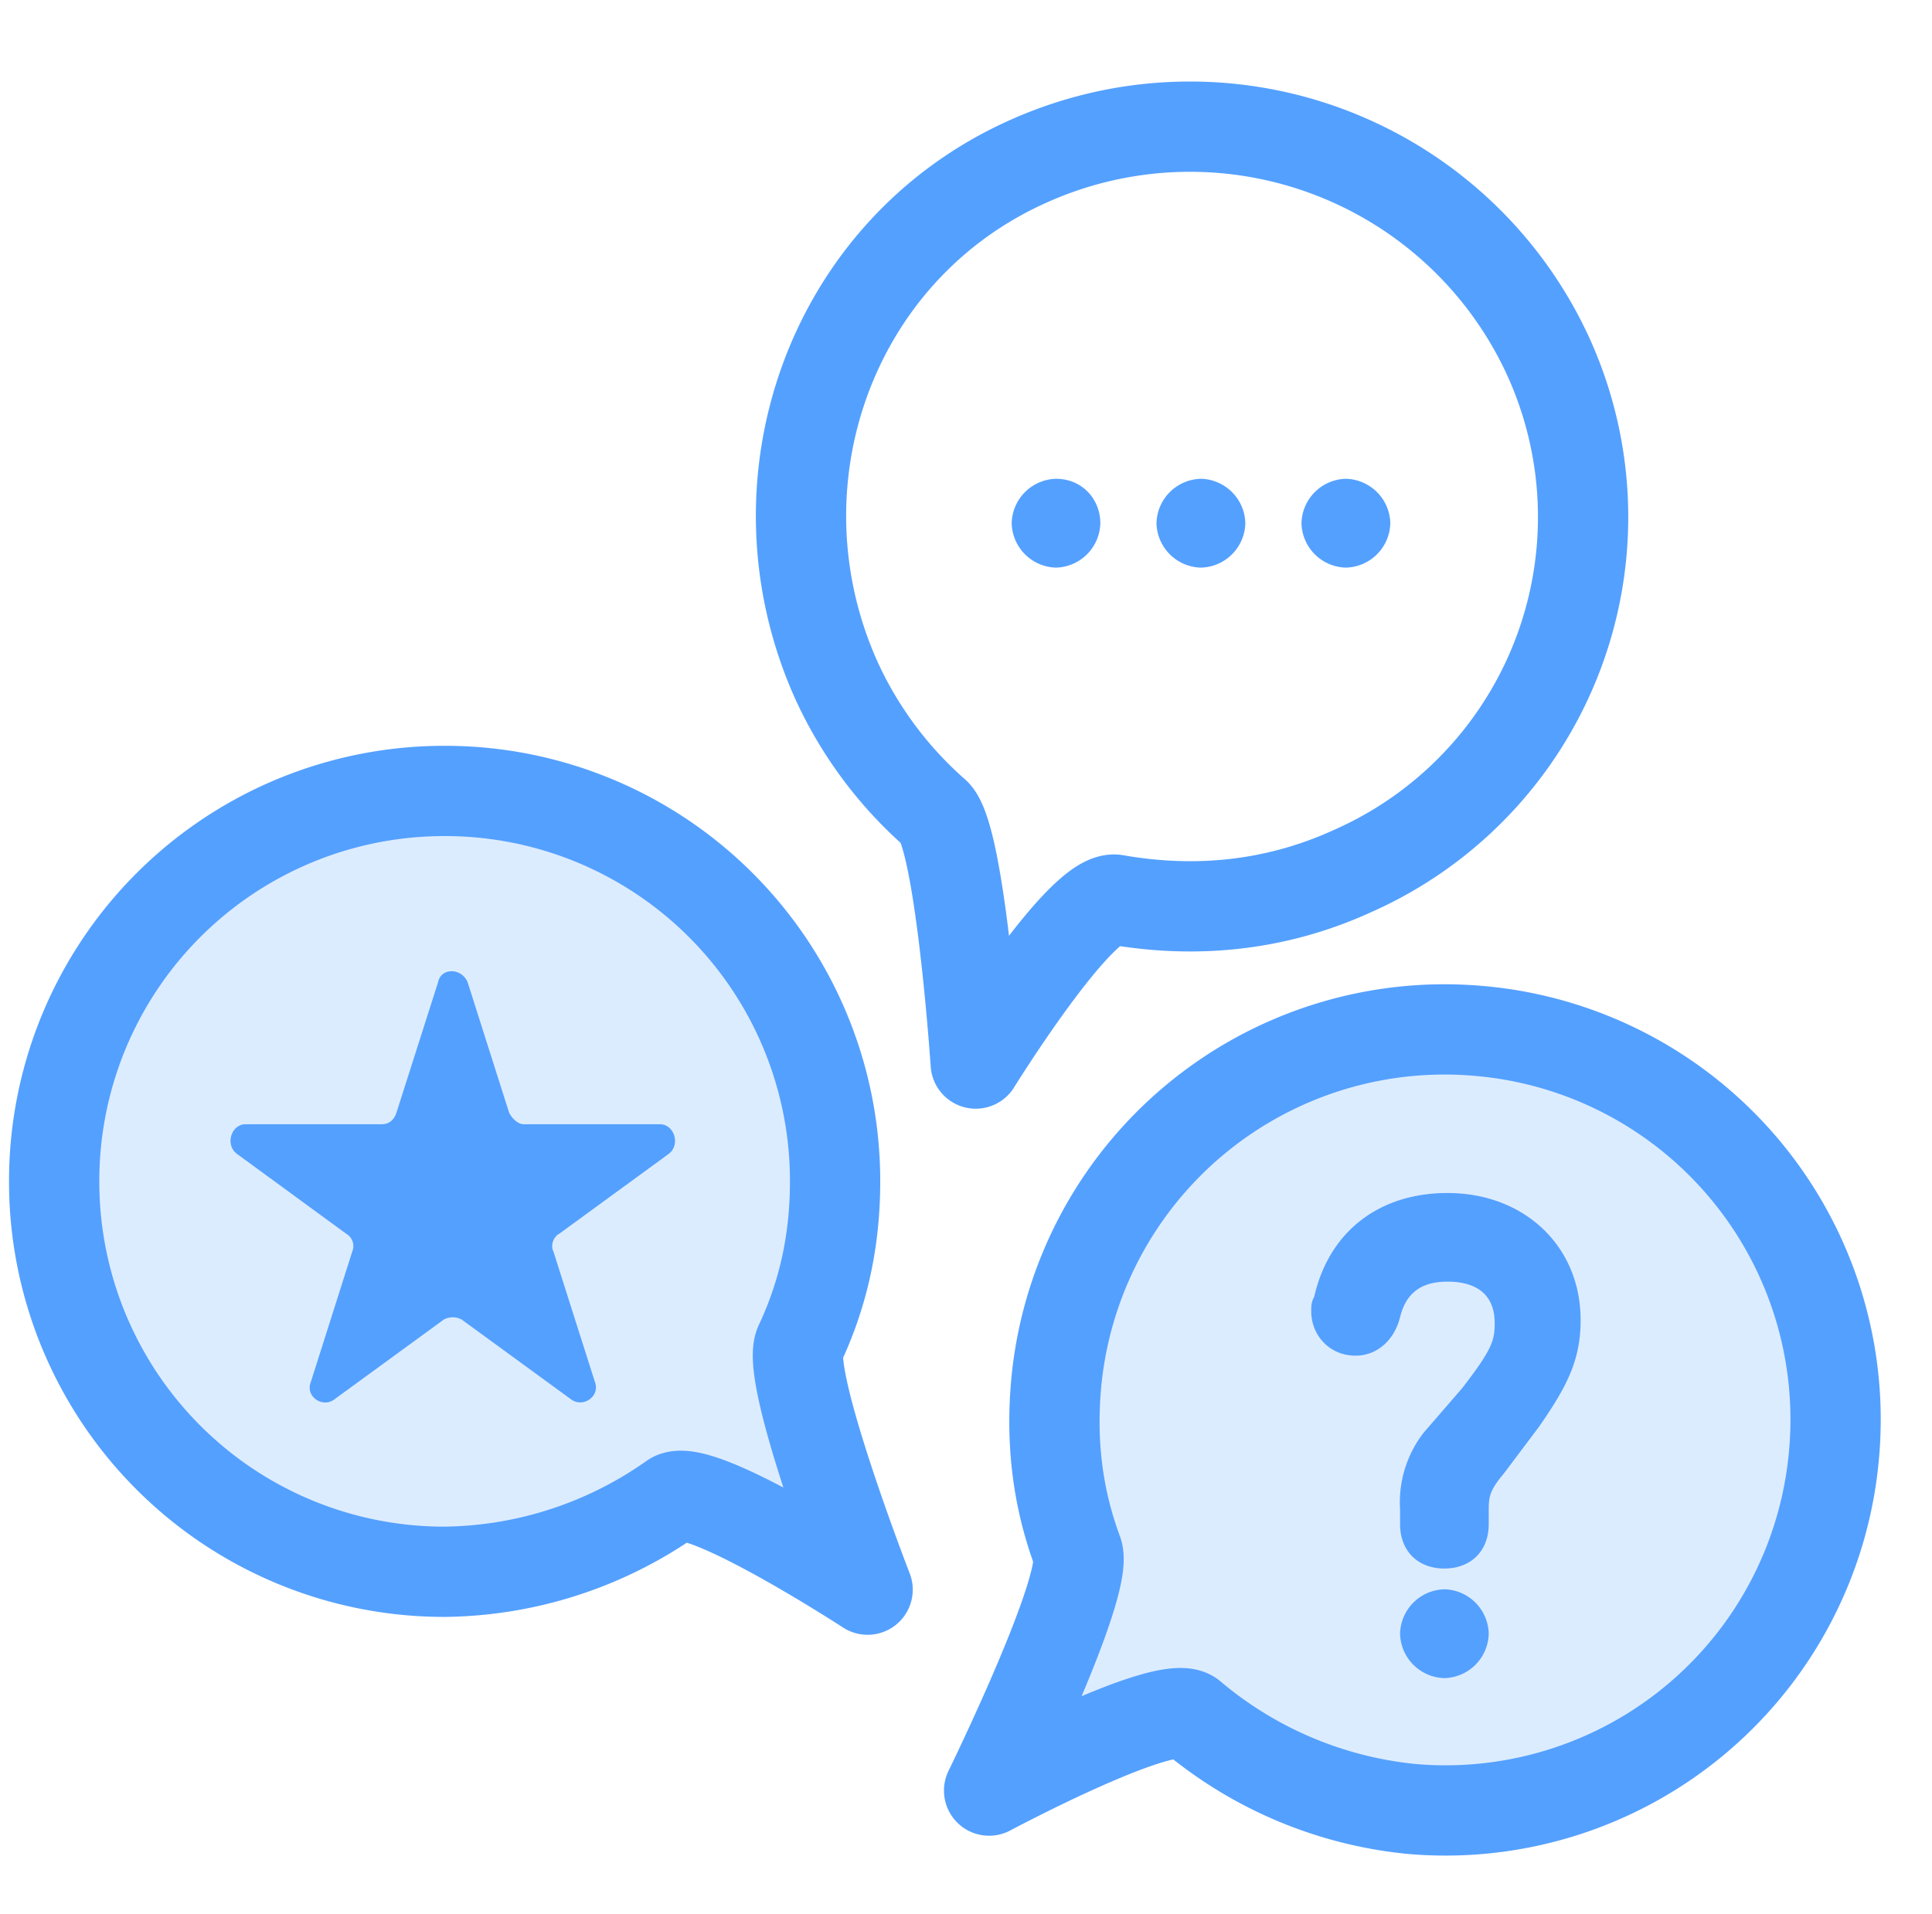 <?xml version="1.0" encoding="UTF-8"?> <svg xmlns="http://www.w3.org/2000/svg" width="107" height="106" fill="none"><path d="M101.58 80.49a21.6 21.6 0 00-19.7-23.39 21.6 21.6 0 00-23.4 19.71c-.27 3.27.13 6.26 1.2 9.15.66 1.86-4.9 13.22-4.9 13.22s9.81-5.24 11.2-4.14a22.28 22.28 0 0012.22 5.16 21.6 21.6 0 0023.38-19.71z" fill="#54A0FF" fill-opacity=".2" stroke="#54A0FF" stroke-width="5" stroke-miterlimit="10" stroke-linecap="round" stroke-linejoin="round"></path><path d="M85.66 19.56A21.83 21.83 0 0056.92 8.95C46 13.84 41.42 26.77 46.32 37.68a21.9 21.9 0 005.47 7.36c1.4 1.3 2.25 13.87 2.25 13.87s5.86-9.47 7.78-9.07c4.36.76 8.8.36 13.06-1.58a21.44 21.44 0 0010.78-28.7z" stroke="#54A0FF" stroke-width="5" stroke-miterlimit="10" stroke-linecap="round" stroke-linejoin="round"></path><path d="M3 65.43a21.6 21.6 0 0121.63-21.62 21.6 21.6 0 0121.62 21.62c0 3.28-.65 6.23-1.96 9.02-.82 1.8 3.76 13.6 3.76 13.6s-9.33-6.07-10.8-5.09a22.28 22.28 0 01-12.62 4.1A21.6 21.6 0 013 65.43z" fill="#54A0FF" fill-opacity=".2" stroke="#54A0FF" stroke-width="5" stroke-miterlimit="10" stroke-linecap="round" stroke-linejoin="round"></path><path d="M80.16 66.08c-3.77 0-6.55 2.13-7.37 5.73-.17.33-.17.5-.17.82 0 1.31.99 2.46 2.46 2.46 1.15 0 2.13-.82 2.46-2.13.32-1.31 1.14-1.97 2.62-1.97.82 0 2.62.17 2.62 2.3 0 .98-.16 1.47-1.8 3.6l-2.13 2.46a6.3 6.3 0 00-1.31 4.26v.82c0 1.47.98 2.45 2.45 2.45 1.48 0 2.46-.98 2.46-2.45v-.66c0-.82 0-1.15.82-2.13l1.97-2.62c1.47-2.13 2.3-3.6 2.3-5.9 0-4.1-3.12-7.04-7.38-7.04zM80 88.03a2.52 2.52 0 00-2.46 2.46A2.52 2.52 0 0080 92.95a2.52 2.52 0 002.45-2.46A2.52 2.52 0 0080 88.03zM25.9 54.41l2.29 7.2c.16.34.49.66.82.66h7.53c.82 0 1.15 1.15.5 1.64l-6.07 4.43c-.32.16-.49.65-.32.98l2.29 7.2c.33.83-.66 1.48-1.31.99l-6.06-4.42a1.04 1.04 0 00-.99 0l-6.06 4.42c-.65.5-1.64-.16-1.3-.98l2.29-7.21a.79.79 0 00-.33-.98l-6.06-4.43c-.66-.49-.33-1.64.49-1.64h7.53c.33 0 .66-.16.82-.65l2.3-7.21c.16-.82 1.3-.82 1.64 0zM58.48 26.52a2.52 2.52 0 00-2.45 2.46 2.52 2.52 0 002.45 2.46 2.52 2.52 0 002.46-2.46c0-1.3-.98-2.46-2.46-2.46zM66.51 26.52a2.52 2.52 0 00-2.46 2.46 2.52 2.52 0 002.46 2.46 2.52 2.52 0 002.46-2.46 2.52 2.52 0 00-2.46-2.46zM74.54 26.52a2.52 2.52 0 00-2.46 2.46 2.52 2.52 0 002.46 2.46A2.52 2.52 0 0077 28.98a2.52 2.52 0 00-2.46-2.46z" fill="#54A0FF"></path></svg> 